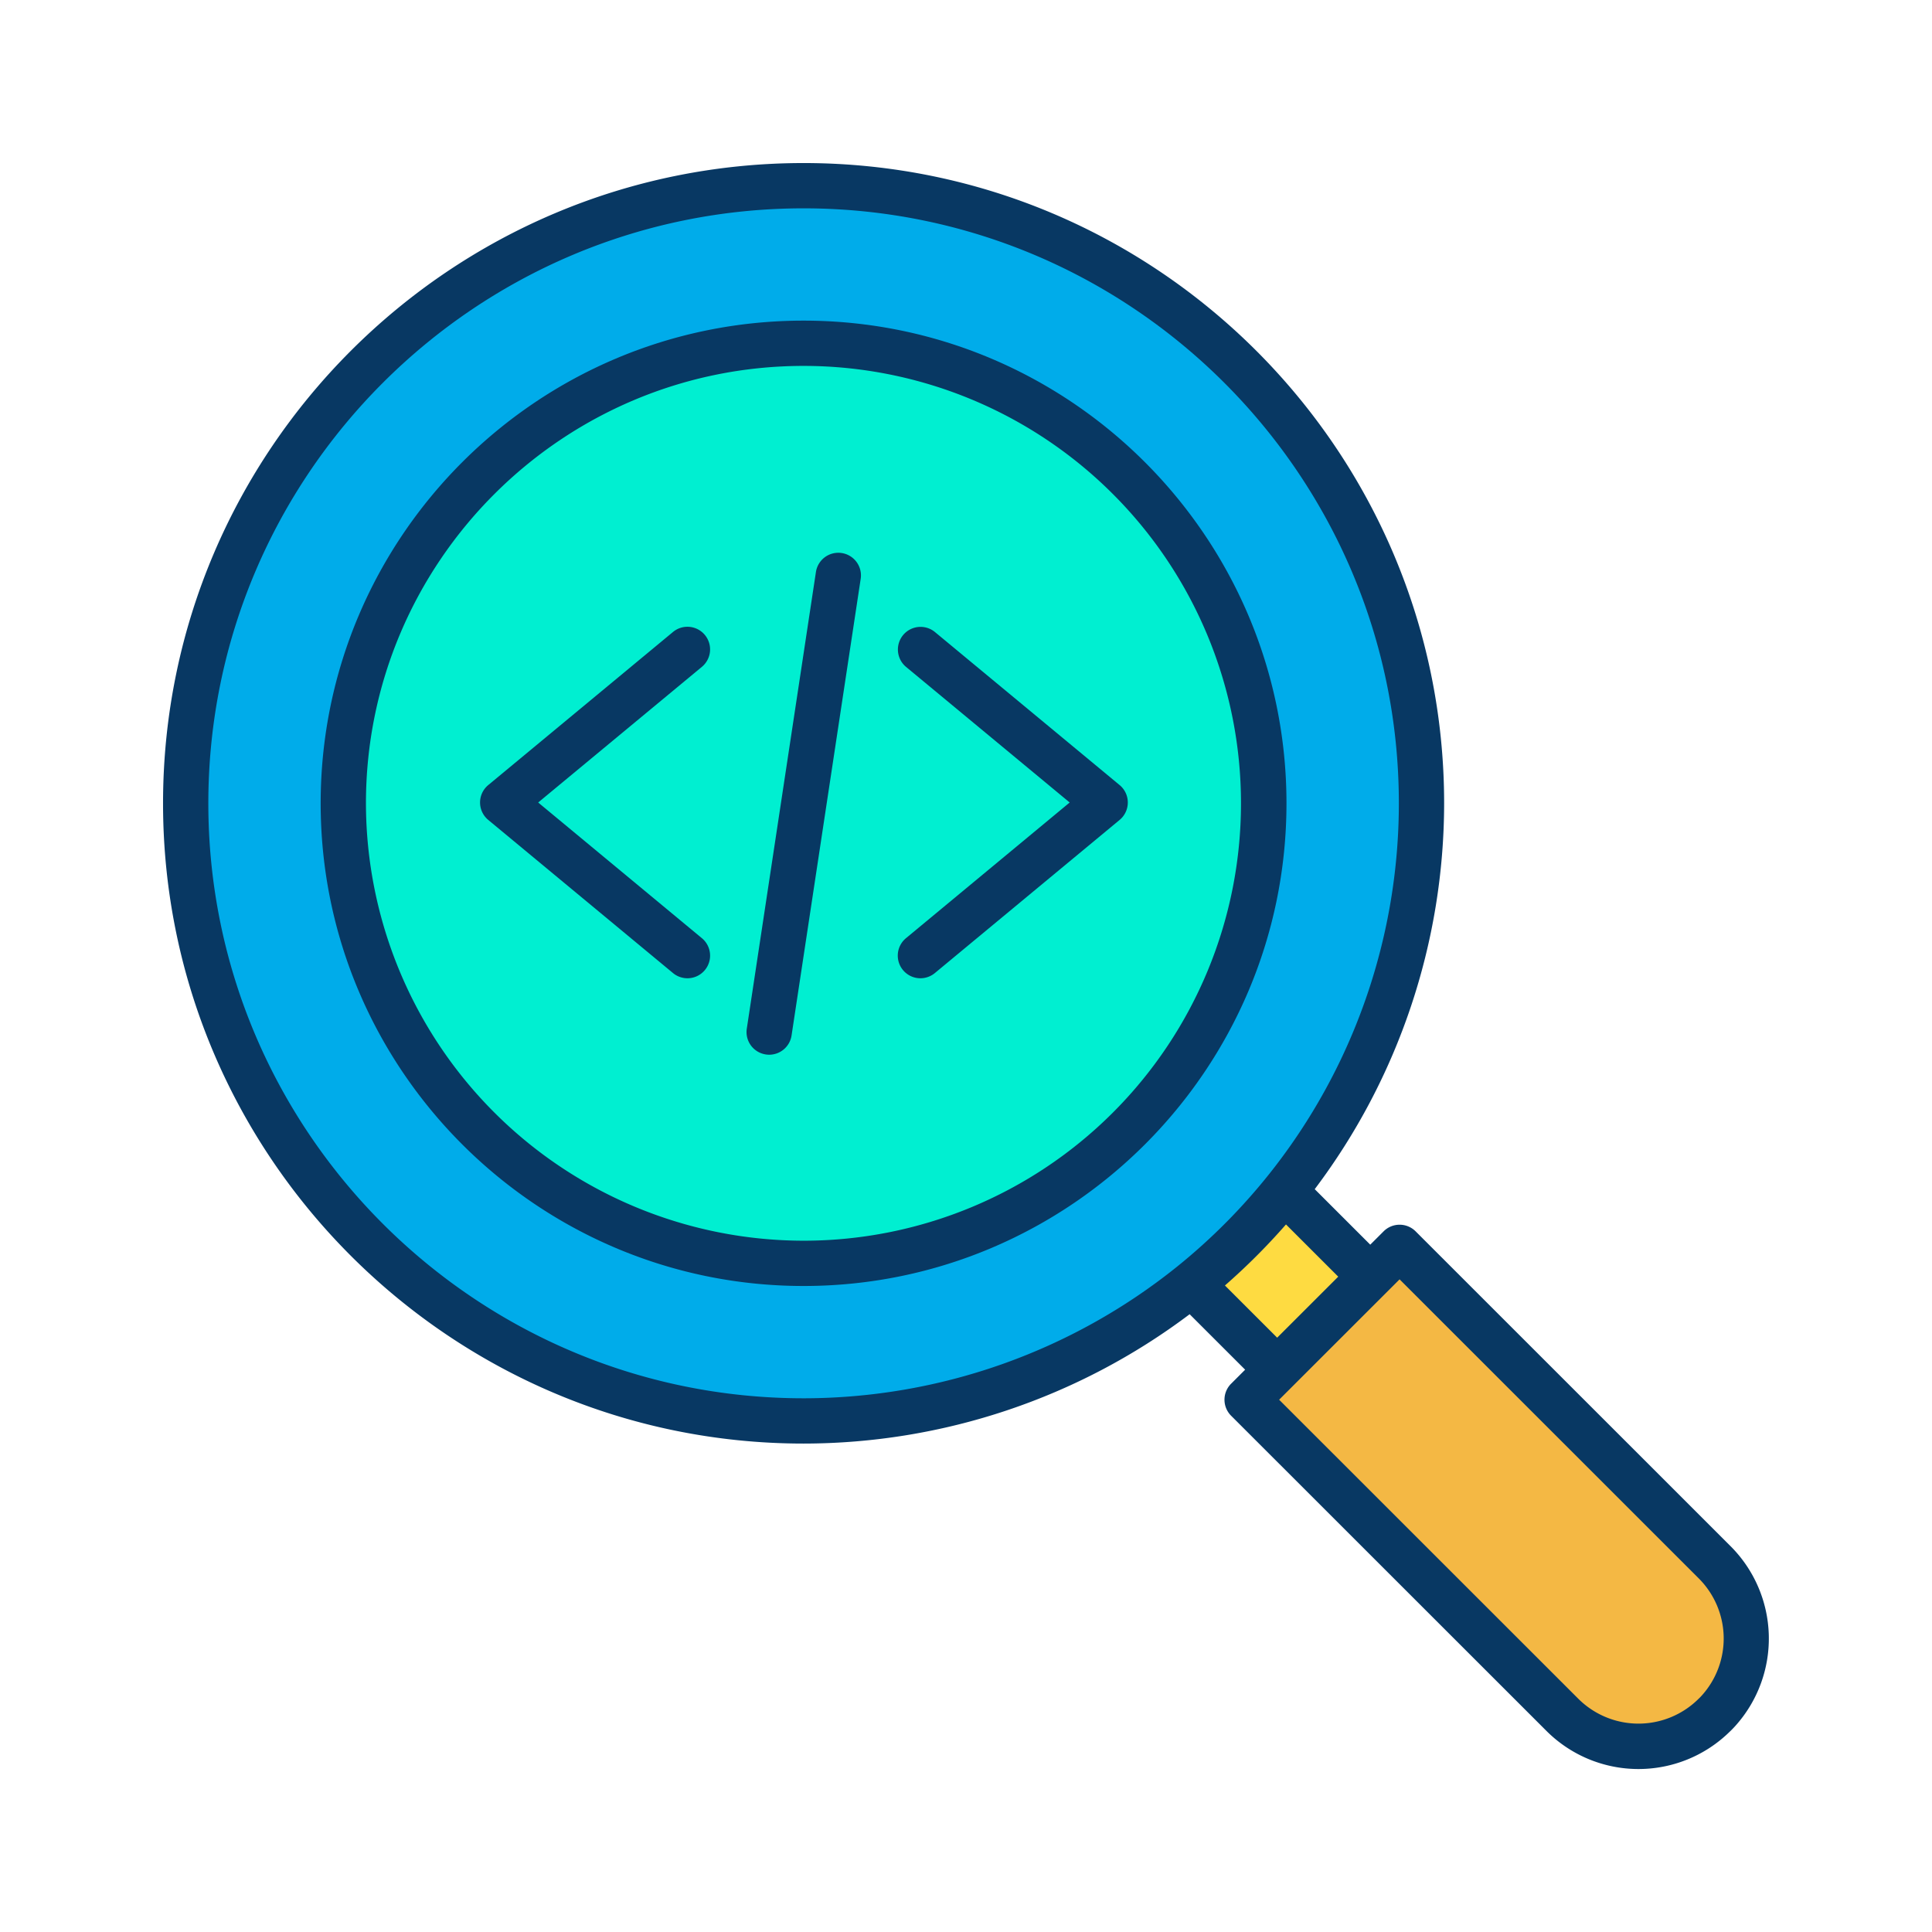 <svg id="Layer_1" height="512" viewBox="0 0 512 512" width="512" xmlns="http://www.w3.org/2000/svg" data-name="Layer 1"><path d="m454.43 414.05a28.545 28.545 0 0 1 1.07 39.24c-.34.38-.7.76-1.07 1.12l-.03.02a28.542 28.542 0 0 1 -40.37 0l-83.53-83.49 7.96-7.96 24.67-24.65 7.78-7.77z" fill="#f4b844"/><path d="m363.13 338.33-24.67 24.65-22.66-22.65-.03-.04a165.08 165.08 0 0 0 24.65-24.65l.04.03 22.66 22.65z" fill="#fedb41"/><path d="m376.71 212.88a162.926 162.926 0 0 1 -36.29 102.76 165.08 165.08 0 0 1 -24.65 24.65 163.775 163.775 0 0 1 -266.56-127.41c0-90.39 73.31-163.67 163.75-163.67s163.75 73.28 163.75 163.67zm-41.78 0a121.975 121.975 0 1 0 -121.97 121.92 121.941 121.941 0 0 0 121.97-121.92z" fill="#00acea"/><path d="m212.96 90.97a121.915 121.915 0 1 1 -121.98 121.91 121.941 121.941 0 0 1 121.98-121.91z" fill="#00efd1"/><g fill="#083863"><path d="m186.8 168.272a6 6 0 0 0 -8.448-.792l-48.96 40.57a6 6 0 0 0 0 9.24l48.96 40.58a6 6 0 0 0 7.658-9.24l-43.386-35.96 43.385-35.95a6 6 0 0 0 .791-8.448z"/><path d="m296.708 208.05-48.96-40.57a6 6 0 0 0 -7.656 9.24l43.385 35.95-43.386 35.96a6 6 0 0 0 7.658 9.24l48.96-40.58a6 6 0 0 0 0-9.24z"/><path d="m223.059 146.558a6 6 0 0 0 -6.831 5.034l-18.321 121.02a6 6 0 0 0 5.034 6.83 6.081 6.081 0 0 0 .907.069 6 6 0 0 0 5.924-5.1l18.321-121.02a6 6 0 0 0 -5.034-6.833z"/><path d="m212.96 84.97c-70.568 0-127.98 57.38-127.98 127.91s57.412 127.92 127.98 127.92 127.97-57.385 127.97-127.92-57.408-127.91-127.97-127.91zm0 243.83a116.082 116.082 0 0 1 -115.98-115.92c0-63.913 52.029-115.91 115.98-115.91a115.915 115.915 0 1 1 0 231.83z"/><path d="m375.152 326.317a6 6 0 0 0 -8.482 0l-3.539 3.534-14.716-14.71a170.077 170.077 0 0 0 34.295-102.261c0-93.556-76.149-169.67-169.75-169.67s-169.75 76.114-169.75 169.67 76.149 169.68 169.75 169.68a170.241 170.241 0 0 0 102.308-34.278l14.707 14.7-3.717 3.715a6 6 0 0 0 0 8.487l83.56 83.521a34.495 34.495 0 0 0 48.606.181c.065-.057.128-.116.19-.177.449-.438.906-.915 1.325-1.384a34.62 34.62 0 0 0 -1.268-47.518zm-319.942-113.437c0-86.94 70.767-157.67 157.75-157.67s157.75 70.73 157.75 157.67a157.736 157.736 0 0 1 -58.71 122.743 158.127 158.127 0 0 1 -99.04 34.938c-86.983-.001-157.75-70.736-157.75-157.681zm269.412 127.785a171.369 171.369 0 0 0 16.178-16.175l13.846 13.839-16.183 16.171zm126.406 108.625c-.205.229-.42.459-.641.68-.067.06-.133.122-.2.185a22.581 22.581 0 0 1 -31.919.032l-79.285-79.248 31.922-31.9 79.318 79.288a22.534 22.534 0 0 1 .805 30.963z"/></g></svg>